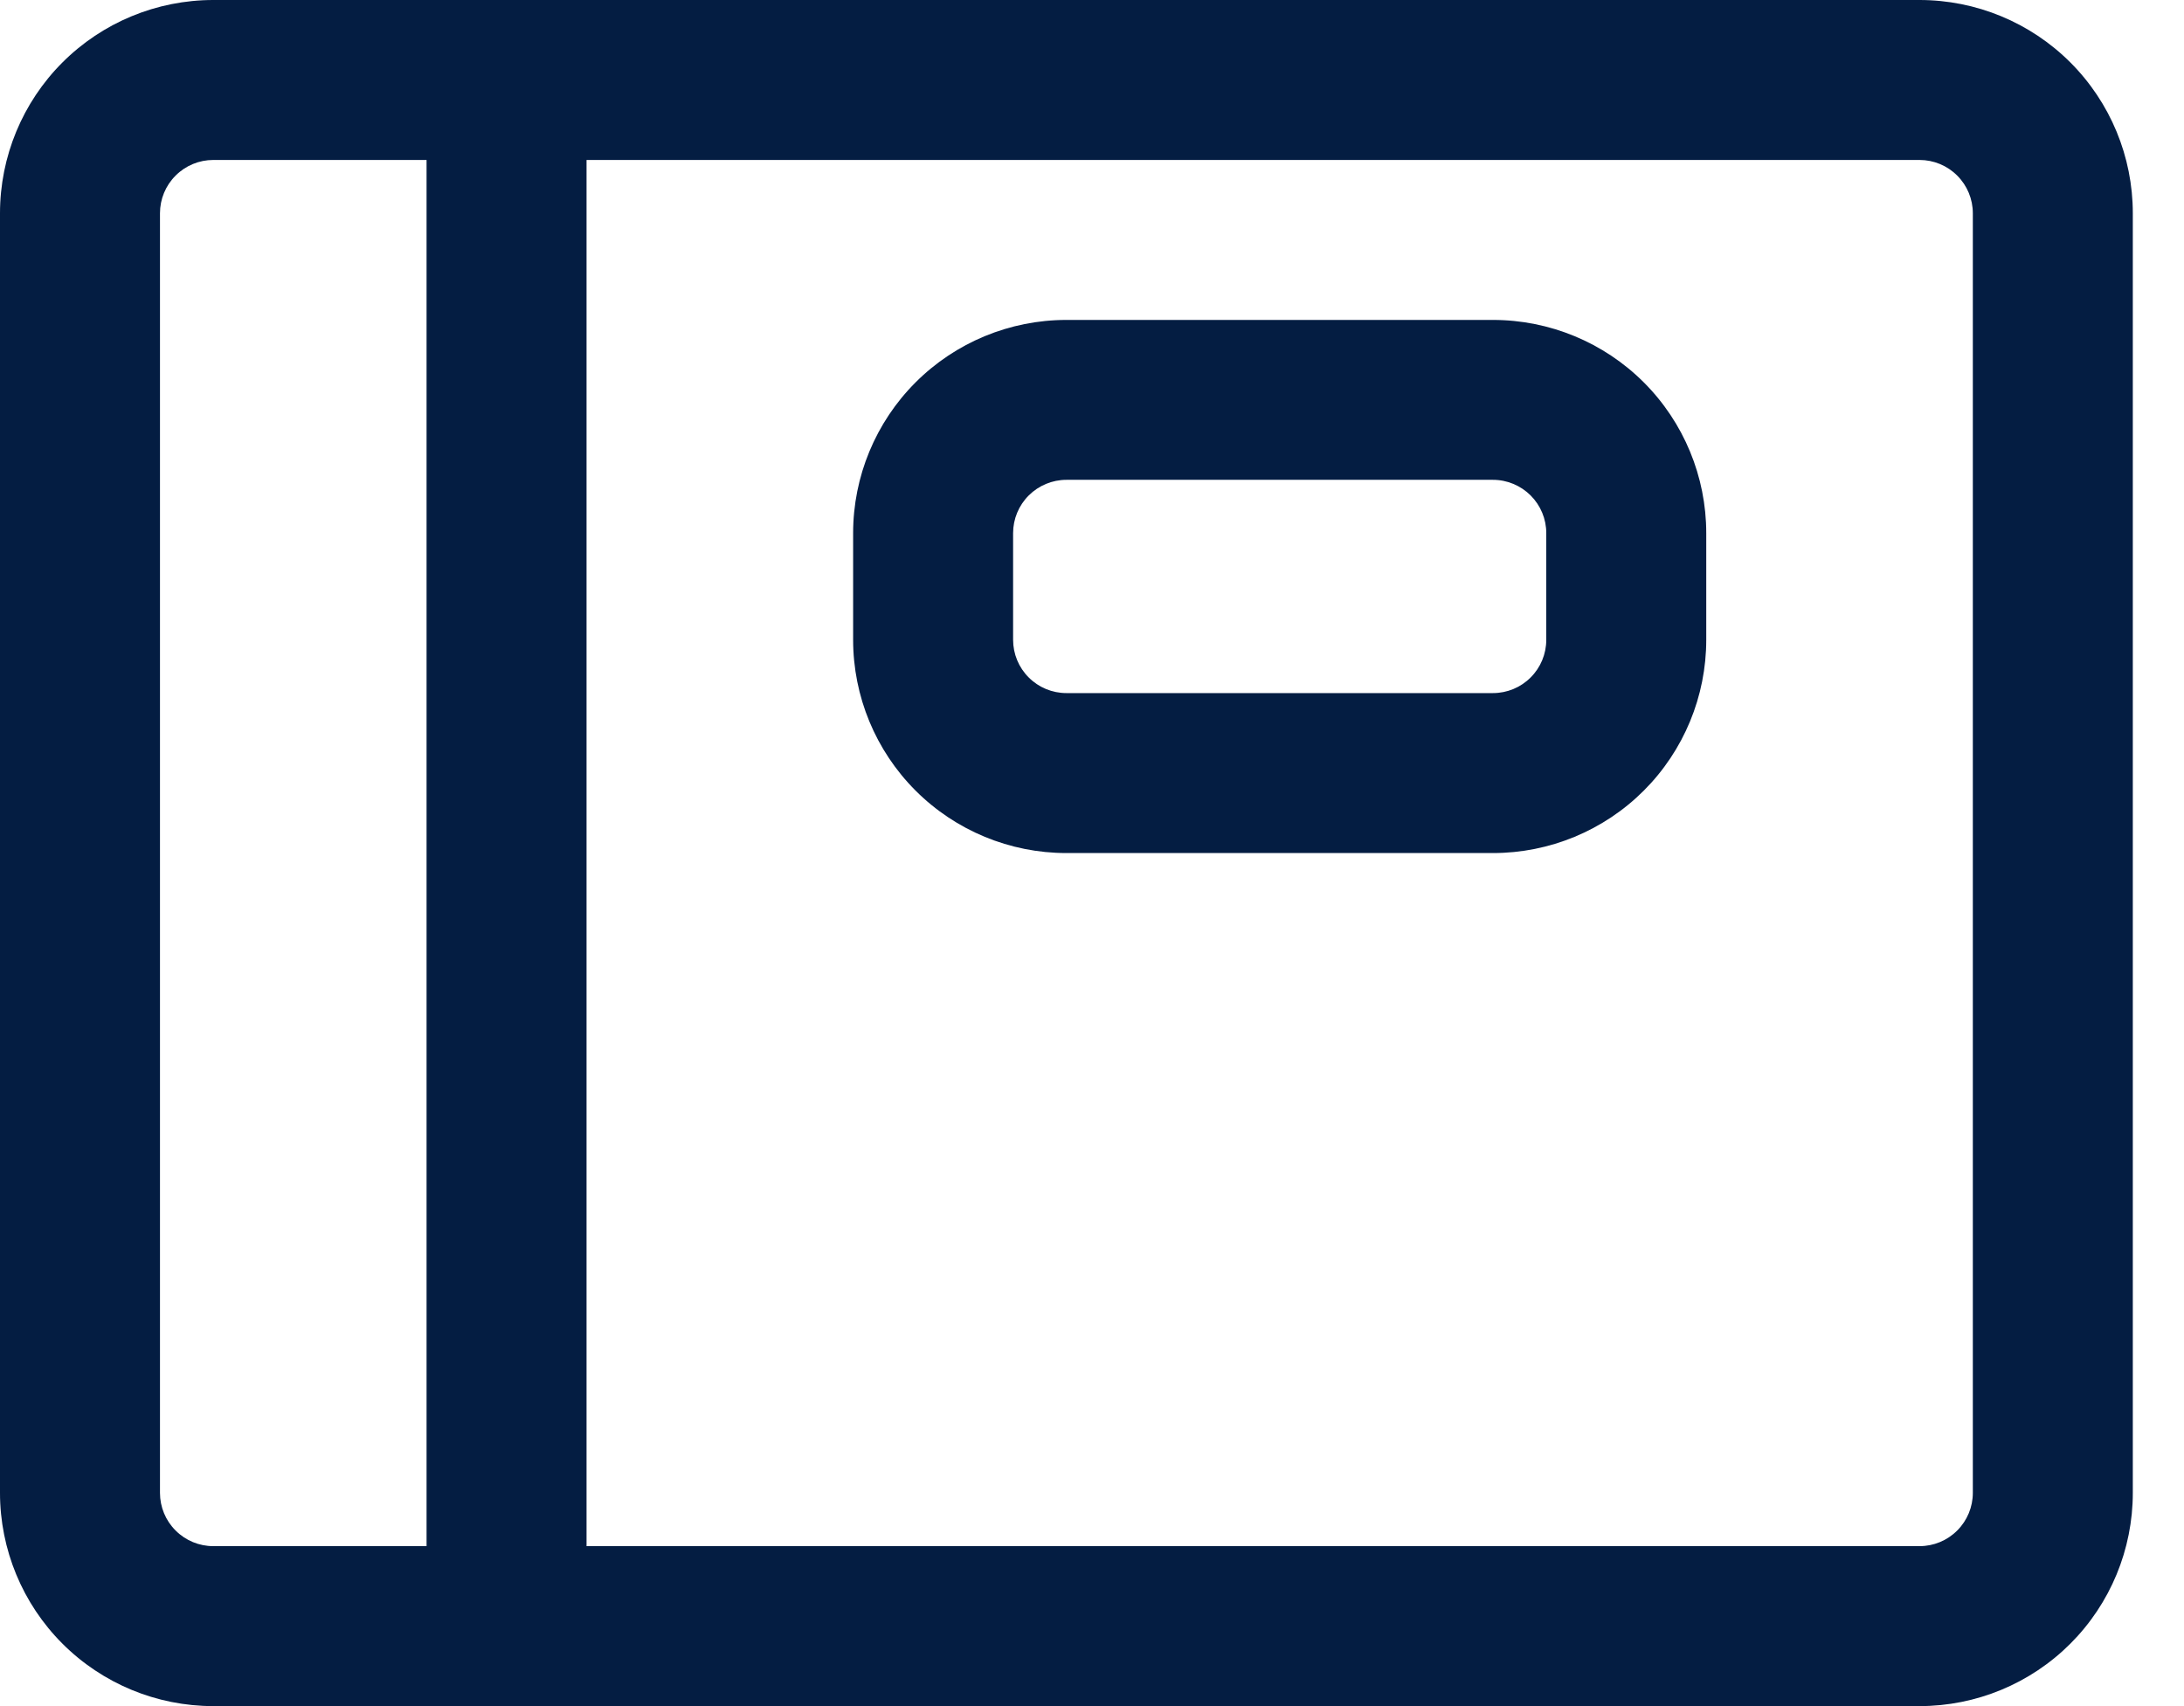 <svg width="32" height="25" viewBox="0 0 32 25" fill="none" xmlns="http://www.w3.org/2000/svg">
<path d="M12.5 7.812C12.5 6.984 12.829 6.189 13.415 5.603C14.001 5.017 14.796 4.688 15.625 4.688H21.875C22.704 4.688 23.499 5.017 24.085 5.603C24.671 6.189 25 6.984 25 7.812V9.375C25 10.204 24.671 10.999 24.085 11.585C23.499 12.171 22.704 12.5 21.875 12.5H15.625C14.796 12.5 14.001 12.171 13.415 11.585C12.829 10.999 12.5 10.204 12.5 9.375V7.812ZM15.625 7.031C15.418 7.031 15.219 7.114 15.073 7.26C14.926 7.407 14.844 7.605 14.844 7.812V9.375C14.844 9.582 14.926 9.781 15.073 9.927C15.219 10.074 15.418 10.156 15.625 10.156H21.875C22.082 10.156 22.281 10.074 22.427 9.927C22.574 9.781 22.656 9.582 22.656 9.375V7.812C22.656 7.605 22.574 7.407 22.427 7.26C22.281 7.114 22.082 7.031 21.875 7.031H15.625Z" fill="#041D42"/>
<path d="M3.125 0C2.296 0 1.501 0.329 0.915 0.915C0.329 1.501 0 2.296 0 3.125V21.875C0 22.704 0.329 23.499 0.915 24.085C1.501 24.671 2.296 25 3.125 25H28.125C28.954 25 29.749 24.671 30.335 24.085C30.921 23.499 31.25 22.704 31.25 21.875V3.125C31.25 2.296 30.921 1.501 30.335 0.915C29.749 0.329 28.954 0 28.125 0H3.125ZM28.125 2.344C28.332 2.344 28.531 2.426 28.677 2.573C28.824 2.719 28.906 2.918 28.906 3.125V21.875C28.906 22.082 28.824 22.281 28.677 22.427C28.531 22.574 28.332 22.656 28.125 22.656H8.594V2.344H28.125ZM3.125 2.344H6.25V22.656H3.125C2.918 22.656 2.719 22.574 2.573 22.427C2.426 22.281 2.344 22.082 2.344 21.875V3.125C2.344 2.918 2.426 2.719 2.573 2.573C2.719 2.426 2.918 2.344 3.125 2.344Z" fill="#041D42"/>
</svg>
